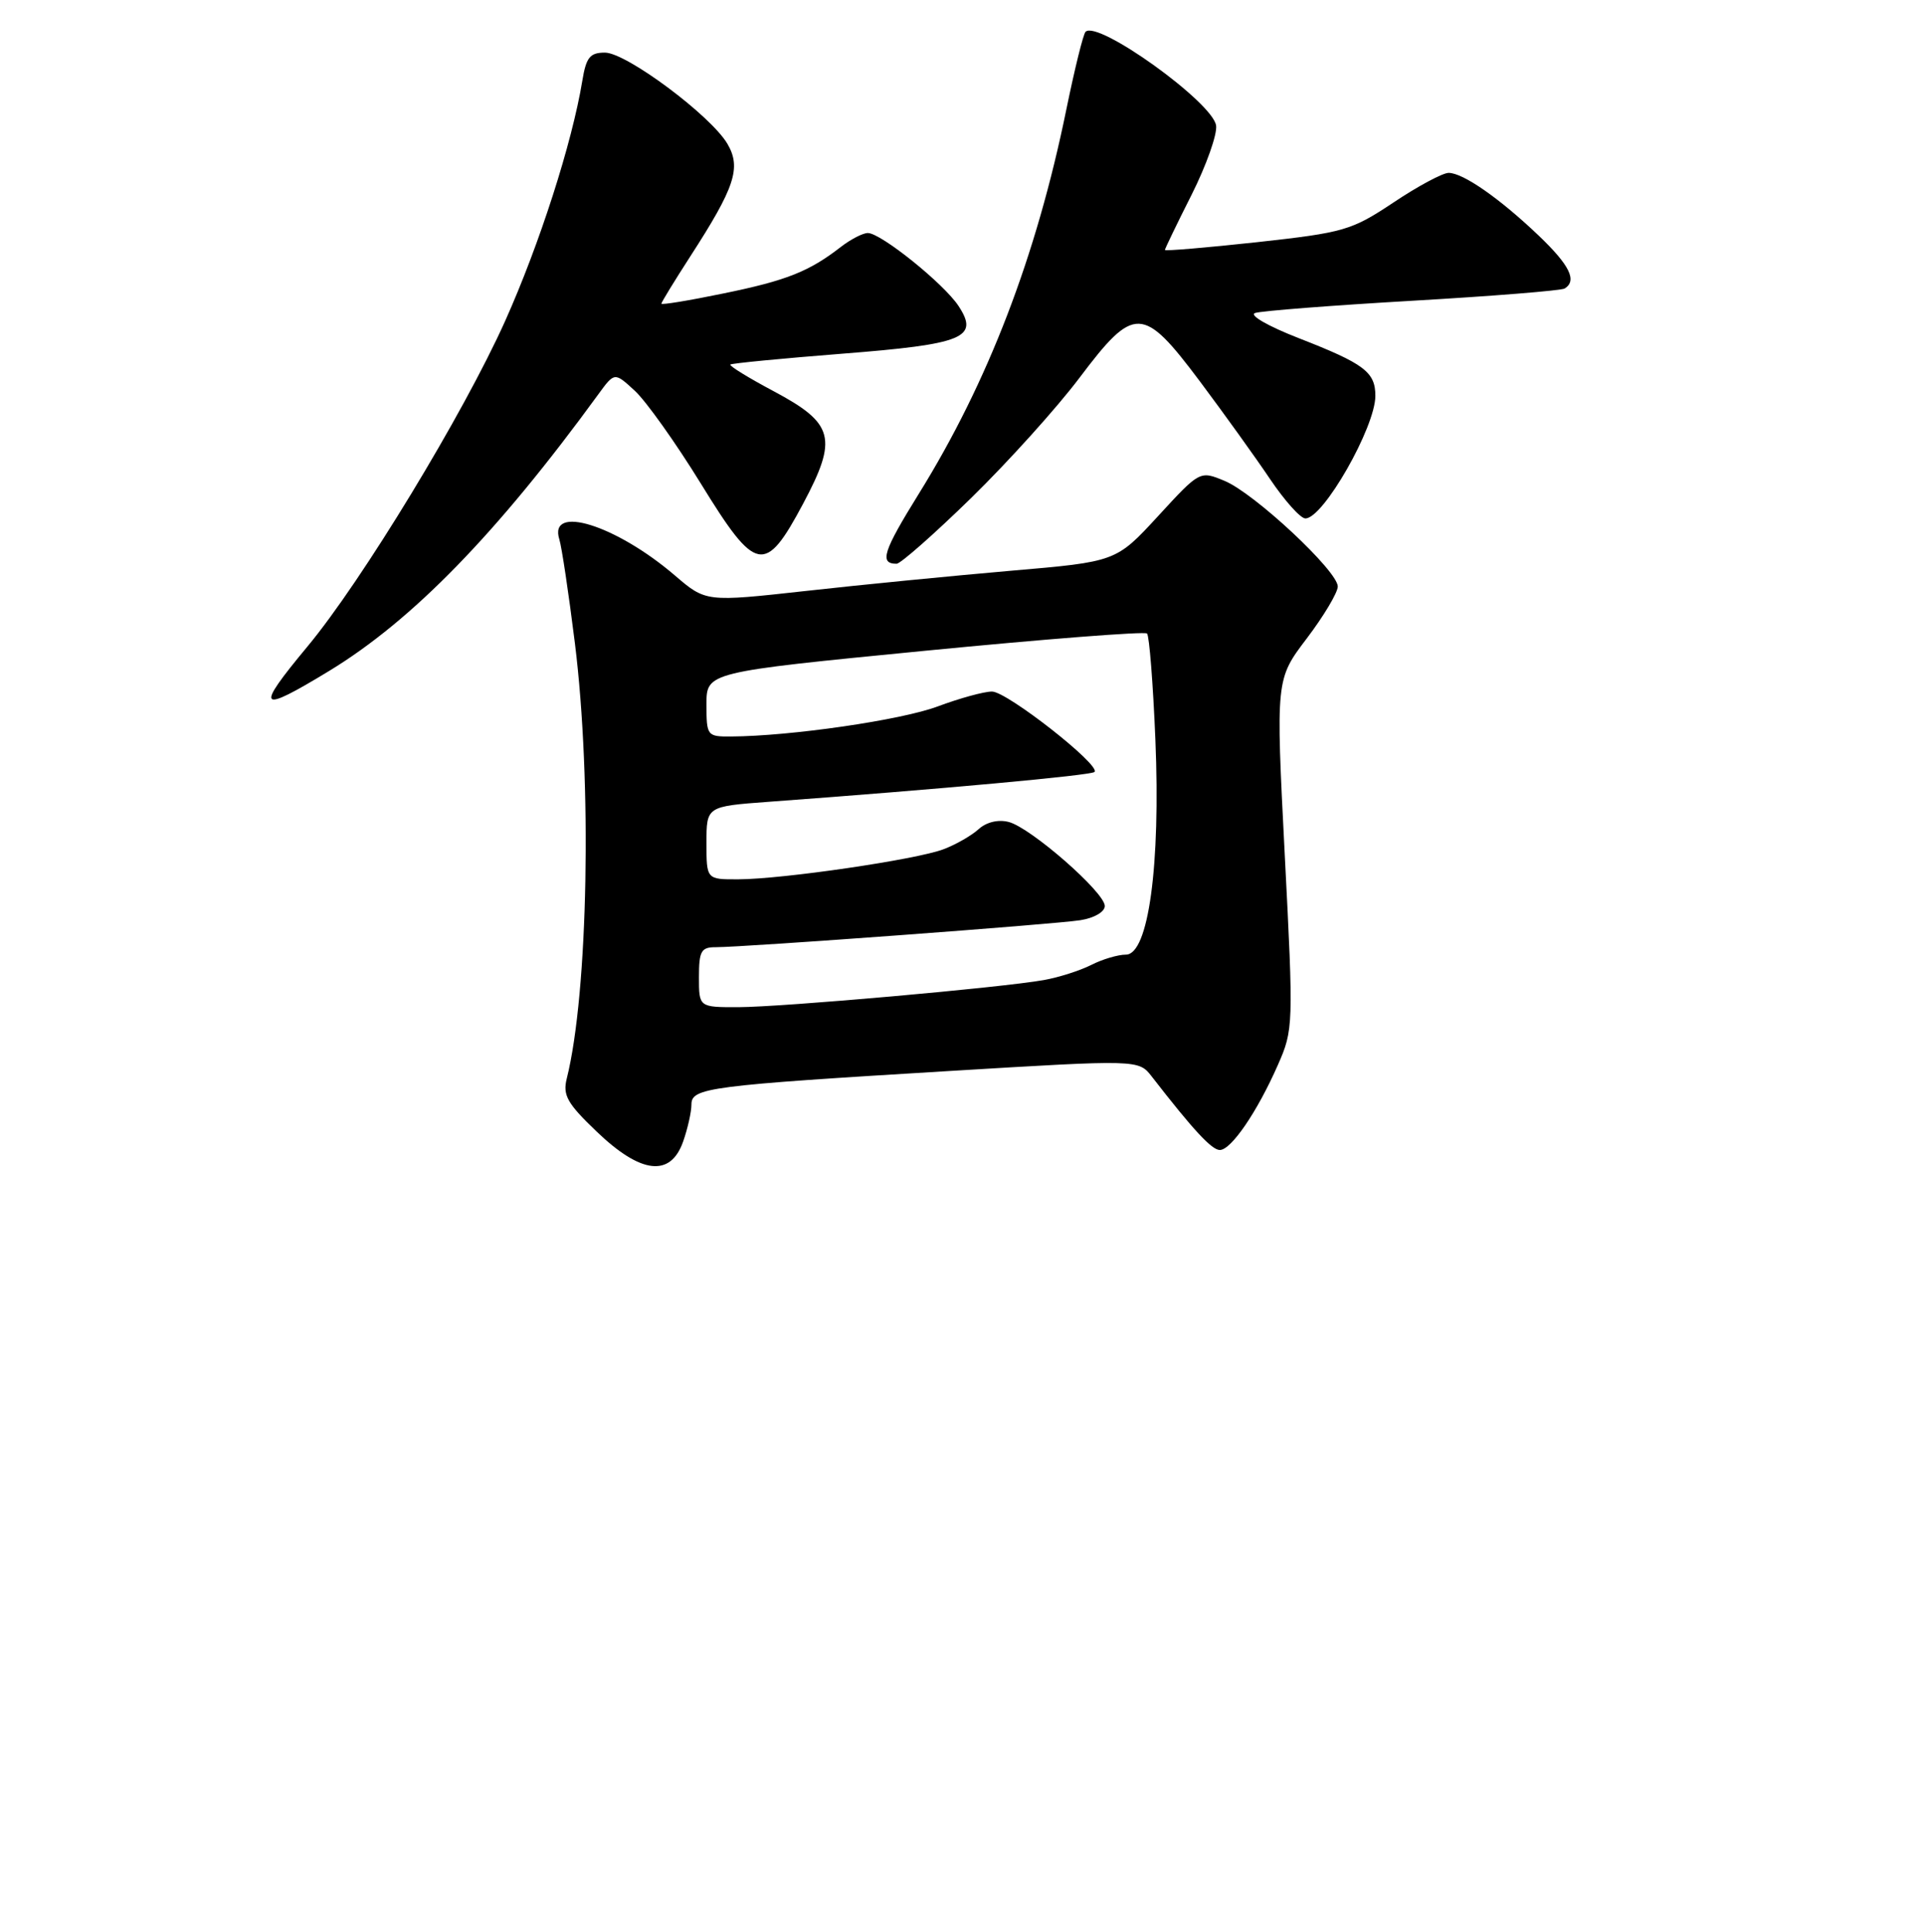 <?xml version="1.0" encoding="UTF-8" standalone="no"?>
<!DOCTYPE svg PUBLIC "-//W3C//DTD SVG 1.1//EN" "http://www.w3.org/Graphics/SVG/1.1/DTD/svg11.dtd" >
<svg xmlns="http://www.w3.org/2000/svg" xmlns:xlink="http://www.w3.org/1999/xlink" version="1.1" viewBox="0 0 256 257">
 <g >
 <path fill="currentColor"
d=" M 90.90 151.85 C 91.51 150.12 92.00 147.91 92.00 146.94 C 92.00 144.71 94.23 144.42 126.50 142.47 C 151.50 140.96 151.50 140.96 153.26 143.23 C 158.77 150.33 161.24 153.00 162.31 152.99 C 163.82 152.98 167.28 147.92 170.02 141.70 C 172.10 136.98 172.12 136.48 170.94 113.63 C 169.75 90.37 169.75 90.37 173.87 84.94 C 176.14 81.95 177.99 78.84 178.00 78.03 C 178.00 75.97 166.90 65.61 162.93 63.97 C 159.65 62.61 159.65 62.61 154.08 68.67 C 148.50 74.73 148.50 74.73 134.50 75.93 C 126.80 76.60 114.52 77.80 107.21 78.62 C 93.92 80.09 93.92 80.09 89.79 76.55 C 81.93 69.82 72.92 67.03 74.43 71.78 C 74.74 72.77 75.67 78.96 76.49 85.54 C 78.79 103.98 78.27 132.11 75.41 143.49 C 74.86 145.70 75.47 146.80 79.40 150.55 C 85.28 156.19 89.23 156.64 90.90 151.85 Z  M 43.81 89.25 C 54.88 82.52 66.17 70.92 79.63 52.43 C 81.77 49.50 81.77 49.50 84.48 52.00 C 85.97 53.38 89.91 58.91 93.23 64.30 C 100.61 76.30 101.78 76.53 106.87 66.99 C 111.50 58.30 110.98 56.33 102.95 52.05 C 99.60 50.27 97.00 48.67 97.18 48.50 C 97.36 48.33 104.02 47.69 112.00 47.06 C 128.24 45.79 130.32 44.94 127.54 40.71 C 125.60 37.75 117.21 31.00 115.47 31.00 C 114.81 31.00 113.20 31.83 111.88 32.85 C 107.65 36.13 104.66 37.32 96.25 39.04 C 91.71 39.98 88.00 40.59 88.00 40.40 C 88.00 40.22 89.73 37.39 91.84 34.12 C 97.79 24.92 98.65 22.32 96.79 19.14 C 94.58 15.38 83.34 7.00 80.49 7.00 C 78.49 7.00 77.99 7.63 77.48 10.75 C 76.12 19.02 71.79 32.49 67.21 42.71 C 61.68 55.03 48.15 77.31 40.90 86.02 C 33.86 94.49 34.33 95.01 43.81 89.25 Z  M 129.22 66.25 C 134.14 61.44 140.64 54.24 143.64 50.25 C 150.94 40.57 152.06 40.61 159.68 50.77 C 162.88 55.05 167.07 60.88 169.00 63.75 C 170.93 66.61 173.03 68.96 173.68 68.97 C 176.04 69.03 183.00 56.84 183.00 52.66 C 183.00 49.49 181.52 48.38 172.79 44.98 C 168.69 43.38 166.16 41.92 167.00 41.64 C 167.82 41.36 177.25 40.63 187.94 40.01 C 198.64 39.39 207.75 38.66 208.19 38.38 C 209.87 37.34 208.86 35.29 204.75 31.36 C 199.54 26.39 194.67 23.00 192.75 23.00 C 191.96 23.00 188.65 24.77 185.41 26.94 C 179.82 30.66 178.83 30.94 167.25 32.22 C 160.51 32.95 155.00 33.42 155.00 33.25 C 155.00 33.09 156.60 29.77 158.56 25.89 C 160.51 22.00 161.98 17.86 161.81 16.70 C 161.36 13.61 146.05 2.62 144.44 4.23 C 144.13 4.53 142.99 9.17 141.89 14.53 C 137.90 34.09 131.47 50.84 122.26 65.68 C 117.49 73.37 116.97 75.00 119.30 75.00 C 119.82 75.00 124.29 71.06 129.22 66.25 Z  M 93.00 130.00 C 93.00 126.52 93.29 126.00 95.25 126.01 C 99.05 126.01 140.29 122.97 143.75 122.42 C 145.60 122.13 147.00 121.31 147.00 120.53 C 147.00 118.72 137.14 110.10 134.21 109.35 C 132.82 108.99 131.24 109.37 130.21 110.31 C 129.27 111.16 127.17 112.37 125.54 112.98 C 121.96 114.35 104.14 116.96 98.25 116.98 C 94.00 117.00 94.00 117.00 94.00 112.14 C 94.00 107.28 94.00 107.28 102.25 106.67 C 125.14 104.99 145.18 103.15 145.63 102.70 C 146.51 101.82 133.99 92.00 131.99 92.00 C 130.93 92.00 127.69 92.89 124.77 93.98 C 119.92 95.80 105.18 97.94 97.25 97.98 C 94.09 98.00 94.00 97.89 94.00 93.71 C 94.00 89.42 94.00 89.42 123.04 86.58 C 139.01 85.02 152.32 83.98 152.62 84.28 C 152.92 84.58 153.42 90.92 153.73 98.37 C 154.43 115.13 152.81 127.00 149.81 127.00 C 148.76 127.00 146.69 127.61 145.20 128.37 C 143.72 129.12 140.88 130.03 138.90 130.38 C 133.36 131.38 104.15 133.97 98.25 133.99 C 93.00 134.00 93.00 134.00 93.00 130.00 Z "/>
</g>
</svg>